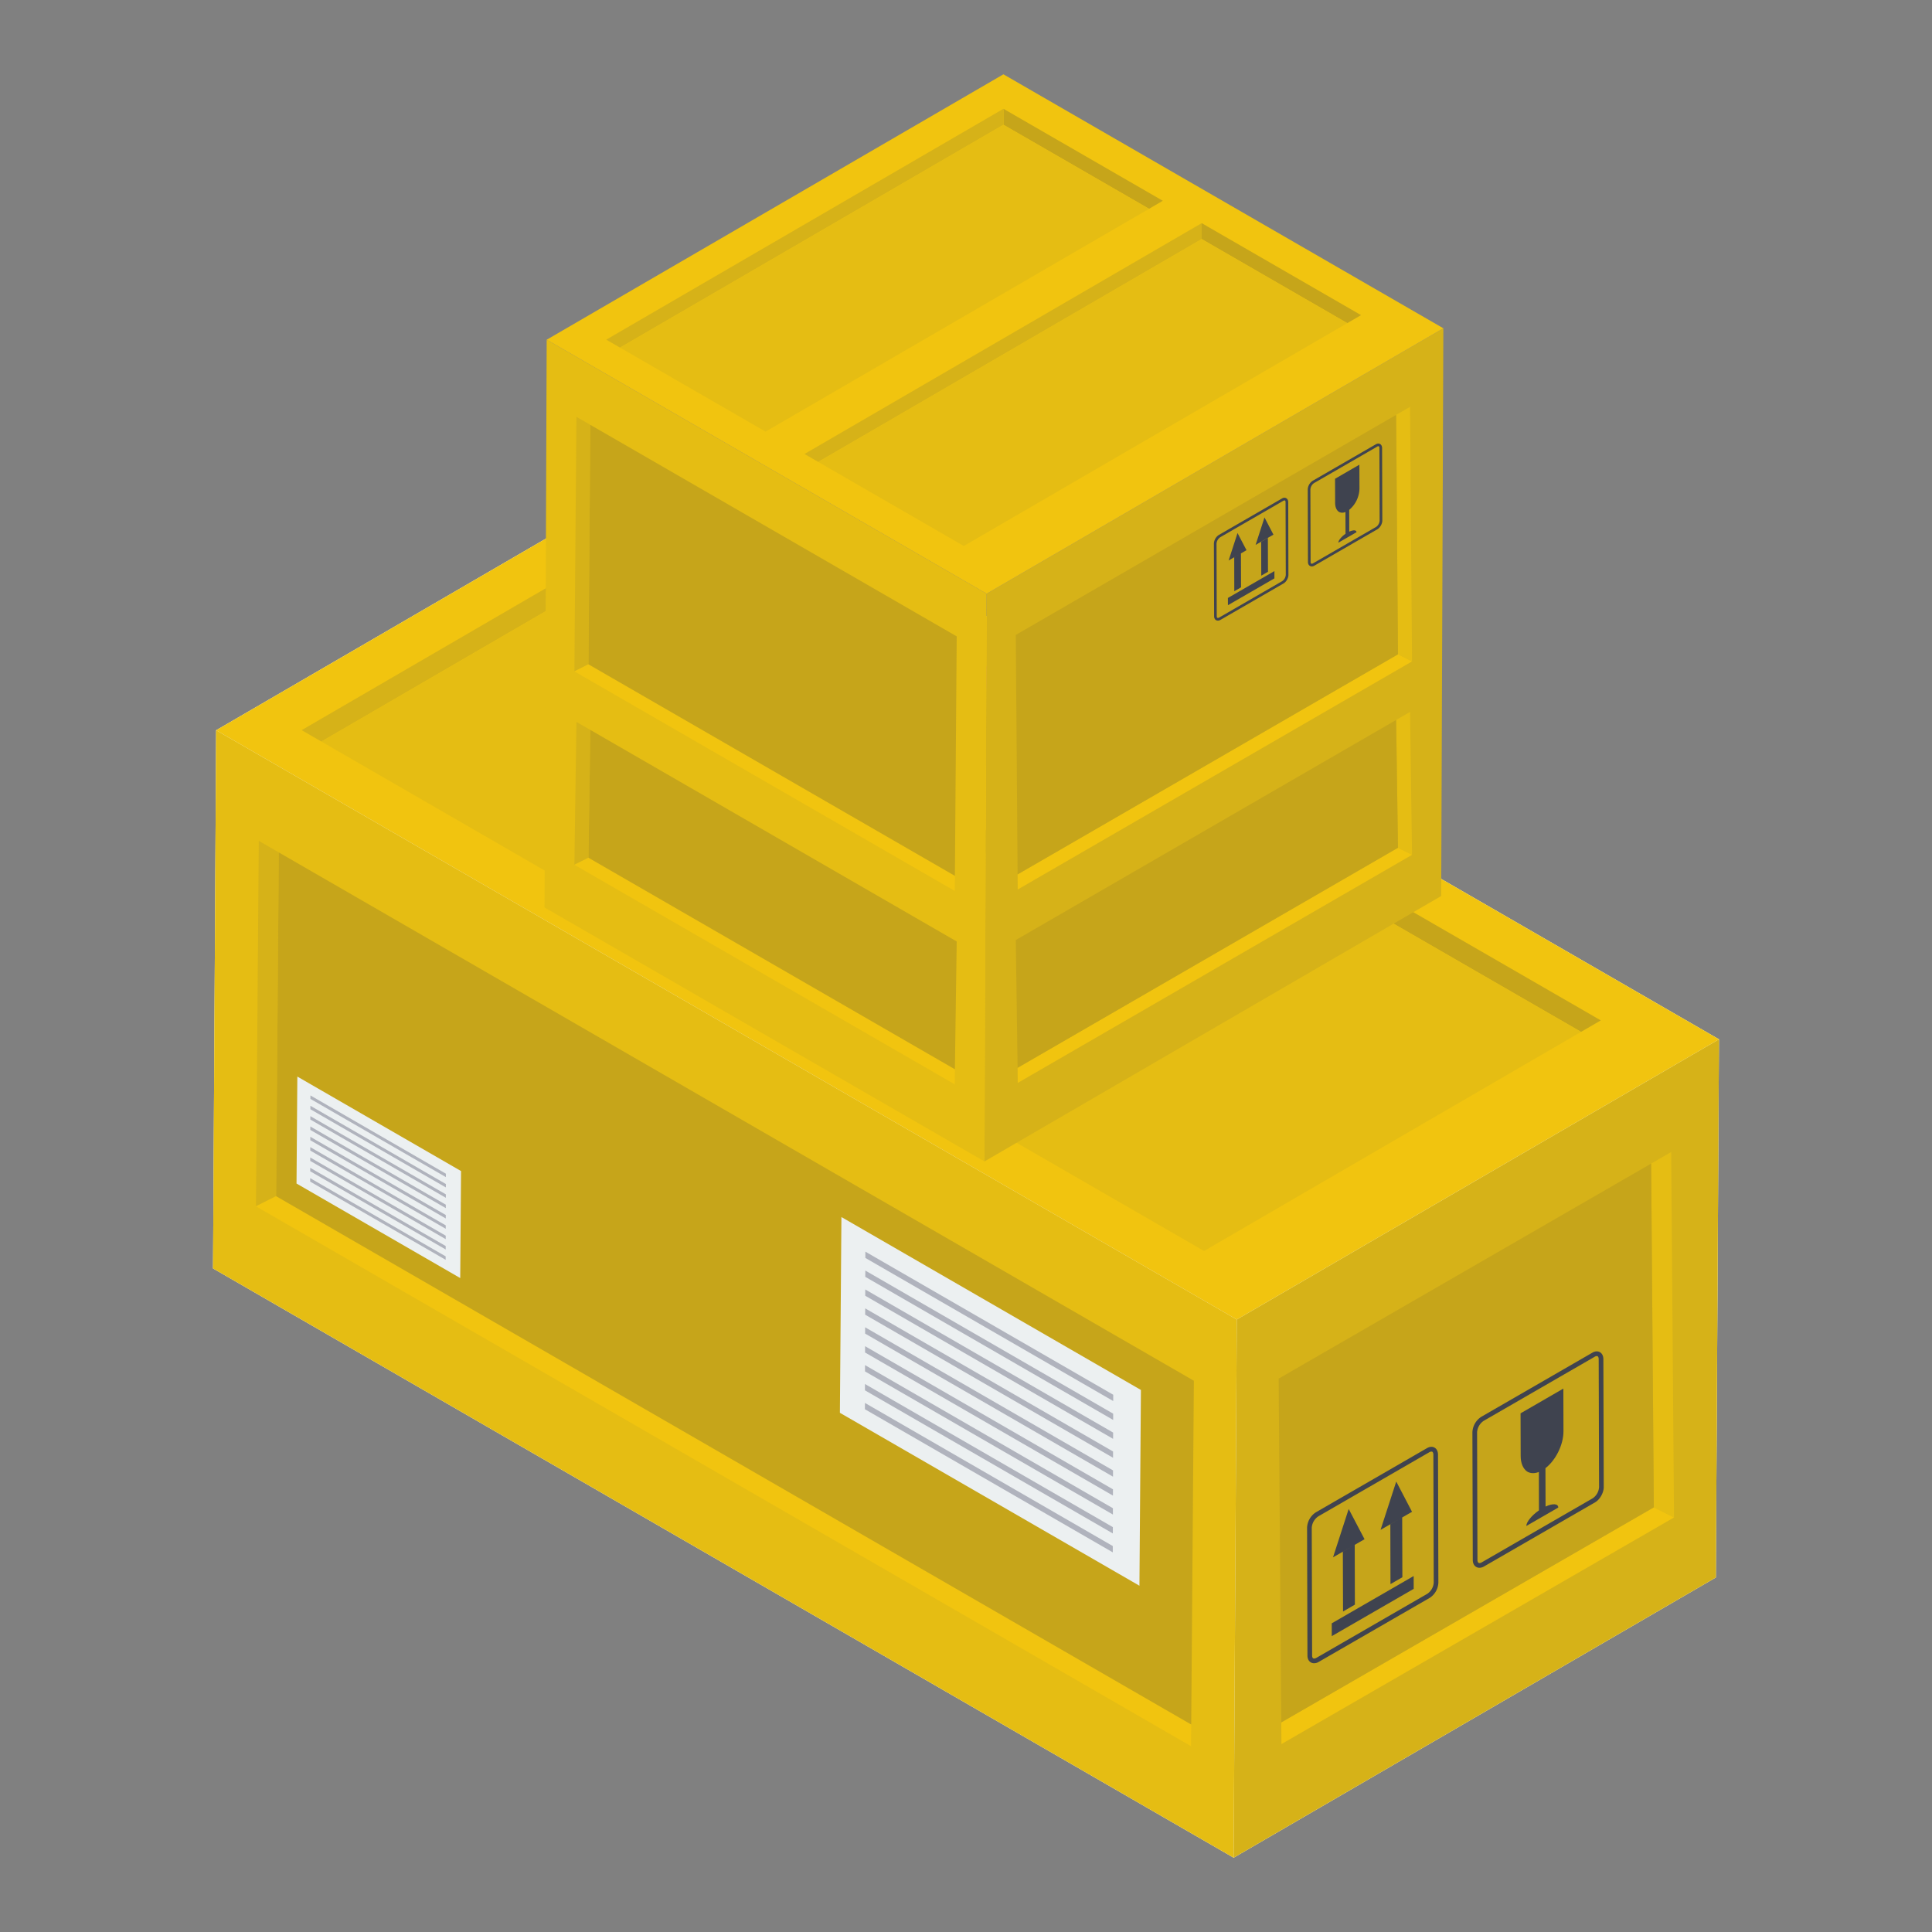 <svg xmlns="http://www.w3.org/2000/svg" viewBox="0 0 52 52" id="packages"><rect x="0" y="0" width="52" height="52" fill="#808080" stroke="none"/><path fill="#F1C40F" d="m5.818 19.655 12.978-7.542 27.47 15.86-.084 14.485L33.204 50 5.734 34.14l.083-14.401z"></path><path fill="#ECF0F1" d="m18.796 12.113 27.47 15.86-.084 14.485L33.204 50 5.734 34.14l.084-14.485z"></path><path fill="#D6B218" d="m46.266 27.973-.084 14.485L33.204 50l.084-14.485z"></path><path fill="#E5BD13" d="M33.288 35.515 33.204 50 5.734 34.14l.084-14.485z"></path><path fill="#D6B218" d="m7.504 22.943-.539-.311-.076 9.836.543-.273z"></path><path fill="#F1C40F" d="m7.432 32.195-.543.273 25.168 14.531.005-.584z"></path><path fill="#C6A51A" d="m7.504 22.943-.072 9.252 24.63 14.22.071-9.252z"></path><path fill="#ECF0F1" d="m22.647 32.757-.041 5.269 8.062 4.654.04-5.269z"></path><path fill="#E5BD13" d="m44.441 31.318.539-.311.076 9.836-.543-.273z"></path><path fill="#F1C40F" d="m44.513 40.57.543.273-10.566 6.099-.004-.584z"></path><path fill="#C6A51A" d="m44.441 31.318.072 9.252-10.027 5.788-.071-9.252z"></path><path fill="#F1C40F" d="m46.266 27.973-12.978 7.542-27.47-15.86 12.978-7.542z"></path><path fill="#EAAA42" d="M18.797 13.446v.616l9.527 5.502.532-.309z"></path><path fill="#D6B218" d="m8.119 19.652.531.307 10.147-5.897v-.616z"></path><path fill="#E5BD13" d="m28.324 19.564-9.527-5.502L8.65 19.959l9.526 5.502z"></path><path fill="#C6A51A" d="M30.359 20.118v.616l12.195 7.039.532-.309z"></path><path fill="#D6B218" d="m19.68 26.324.532.307 10.147-5.897v-.616z"></path><path fill="#E5BD13" d="m42.554 27.773-12.195-7.039-10.147 5.897 12.195 7.039z"></path><path fill="#3F434F" d="m36.3 40.614.427.814-.264.152-.584.335zM36.463 41.58l.004 1.609-.319.185-.005-1.609zM38.049 42.419l.001.345-2.205 1.273-.001-.345zM42.078 37.374l.003 1.146c.002.362-.208.783-.485.996l.003 1.033c.194-.09.341-.081.342.027l-.86.496c0-.108.146-.286.34-.42l-.002-1.034c-.127.05-.237.039-.322-.015-.101-.075-.168-.216-.168-.417l-.003-1.146 1.152-.666zM37.74 40.843l.005 1.609-.32.184-.004-1.609zM37.58 39.876l.425.814-.265.153-.582.333z"></path><path fill="#3F434F" d="M39.735 42.175c-.06-.033-.095-.101-.095-.187l-.01-3.442a.522.522 0 0 1 .238-.412l2.99-1.726c.072-.042.145-.047.204-.014.059.034.093.103.093.19l.01 3.442c0 .15-.104.335-.232.409l-2.99 1.726a.25.25 0 0 1-.123.036.163.163 0 0 1-.085-.022zm3.187-5.658-2.99 1.726a.405.405 0 0 0-.176.303l.01 3.442c0 .038.012.066.03.077.02.009.05.007.083-.013l2.99-1.726a.394.394 0 0 0 .17-.3l-.01-3.442c0-.04-.011-.07-.03-.08a.048.048 0 0 0-.021-.006.114.114 0 0 0-.056.019zm-7.64 8.227c-.06-.034-.092-.102-.092-.186l-.01-3.442a.518.518 0 0 1 .237-.412l2.99-1.727c.073-.042.145-.048.205-.013.06.034.092.103.092.189l.01 3.443a.513.513 0 0 1-.232.41l-2.99 1.725a.241.241 0 0 1-.122.035.175.175 0 0 1-.089-.022zm3.19-5.658-2.99 1.727a.403.403 0 0 0-.176.303l.01 3.442c0 .037.01.065.03.077.019.009.05.006.083-.013l2.989-1.726a.395.395 0 0 0 .171-.3l-.01-3.443c0-.04-.012-.068-.03-.08a.052.052 0 0 0-.023-.004.12.12 0 0 0-.054.017z"></path><g fill="#B0B3BD"><path d="m23.28 37.76-.001.17 6.672 3.852v-.17zM23.281 37.251l-.001.17 6.672 3.852.001-.17zM23.282 36.742v.17l6.672 3.852v-.17zM23.284 36.233l-.001.17 6.672 3.851.001-.169zM23.285 35.724v.17l6.672 3.851v-.169zM23.287 35.215l-.001.17 6.672 3.851v-.169zM23.288 34.706v.169l6.671 3.852.001-.169zM23.29 34.197l-.001.169 6.672 3.852v-.169zM23.291 33.688v.169l6.671 3.852.001-.169z"></path></g><path fill="#ECF0F1" d="m8.003 28.976-.022 2.879 4.406 2.544.022-2.88z"></path><g fill="#B0B3BD"><path d="m8.349 31.71-.001.093 3.647 2.105v-.093zM8.35 31.432l-.001.093 3.647 2.105v-.093zM8.35 31.154v.092l3.646 2.106.001-.093zM8.351 30.875v.093l3.646 2.105v-.092zM8.352 30.597v.093l3.646 2.105v-.093zM8.353 30.319l-.001.093 3.647 2.105v-.093zM8.353 30.041v.092L12 32.239v-.093zM8.354 29.762v.093L12 31.96l.001-.092zM8.355 29.484v.093l3.646 2.105v-.092z"></path></g><path fill="#D6B218" d="m38.848 8.836-.058 15.28-12.293 7.144.058-15.28z"></path><path fill="#E5BD13" d="m26.555 15.98-.058 15.28-11.841-6.836.058-15.28z"></path><path fill="#D6B218" d="m15.889 11.435-.375-.217-.054 6.852.379-.19z"></path><path fill="#F1C40F" d="m15.839 17.88-.379.19 10.238 5.91.003-.407z"></path><path fill="#C6A51A" d="m15.889 11.435-.05 6.445 9.862 5.693.049-6.445z"></path><path fill="#D6B218" d="m15.889 19.646-.375-.216-.054 3.846.379-.19z"></path><path fill="#F1C40F" d="m15.839 23.086-.379.19 10.238 5.91.003-.407z"></path><path fill="#C6A51A" d="m15.889 19.646-.05 3.44 9.862 5.693.049-3.439z"></path><path fill="#E5BD13" d="m37.577 11.166.375-.216.053 6.852-.378-.191z"></path><path fill="#F1C40F" d="m37.627 17.611.378.191-10.613 6.139-.003-.407z"></path><path fill="#C6A51A" d="m37.577 11.166.05 6.445-10.238 5.923-.049-6.445z"></path><path fill="#E5BD13" d="m37.577 19.378.375-.217.053 3.846-.378-.19z"></path><path fill="#F1C40F" d="m37.627 22.817.378.19v.001l-10.613 6.139-.003-.407z"></path><path fill="#C6A51A" d="m37.577 19.378.05 3.439-10.238 5.923-.049-3.439z"></path><path fill="#F1C40F" d="M38.848 8.836 26.555 15.98 14.714 9.144 27.007 2z"></path><path fill="#C6A51A" d="M27.008 2.928v.43l3.919 2.262.37-.216z"></path><path fill="#D6B218" d="m16.317 9.142.371.214 10.32-5.998v-.43z"></path><path fill="#E5BD13" d="m30.927 5.62-3.919-2.262-10.32 5.998 3.917 2.261z"></path><path fill="#C6A51A" d="M32.344 6.006v.429l3.918 2.262.371-.215z"></path><path fill="#D6B218" d="m21.653 12.219.37.214 10.321-5.998v-.429z"></path><path fill="#E5BD13" d="m36.262 8.697-3.918-2.262-10.321 5.998 3.918 2.262z"></path><path fill="#3F434F" d="m33.308 14.347.242.461-.15.087-.331.19zM33.4 14.895l.003.913-.182.105-.002-.913zM34.301 15.371v.196l-1.251.722-.001-.195zM36.588 12.507l.002.651a.769.769 0 0 1-.276.565l.001.587c.111-.051.194-.047.195.015l-.488.281c0-.06.082-.162.193-.238l-.002-.587c-.072.029-.134.022-.183-.009-.057-.042-.094-.122-.095-.236l-.002-.65.655-.379zM34.125 14.476l.003.913-.181.105-.003-.913z"></path><path fill="#3F434F" d="m34.034 13.927.241.463-.15.086-.33.19z"></path><path fill="#3F434F" d="M35.258 15.232c-.034-.018-.054-.057-.054-.106l-.006-1.953a.297.297 0 0 1 .135-.234l1.697-.98c.041-.024.083-.027.116-.008.033.02.053.059.053.108l.006 1.954c0 .085-.06.19-.132.232l-1.697.98a.142.142 0 0 1-.07.02.093.093 0 0 1-.048-.013zm1.809-3.211-1.698.98a.23.23 0 0 0-.1.172l.006 1.953c0 .022.007.038.018.044.01.005.027.004.046-.007l1.698-.98a.224.224 0 0 0 .096-.17l-.006-1.954c0-.022-.006-.04-.017-.046a.027.027 0 0 0-.012-.003.065.065 0 0 0-.031.01zm-4.337 4.67c-.034-.02-.052-.058-.052-.106l-.006-1.954a.294.294 0 0 1 .135-.234l1.697-.98c.041-.024.082-.027.116-.007s.053.059.053.107l.005 1.955c0 .087-.057.189-.132.232l-1.697.98a.137.137 0 0 1-.07.02.1.1 0 0 1-.05-.013zm1.81-3.212-1.697.98a.229.229 0 0 0-.1.172l.006 1.954c0 .021.006.037.017.044.011.005.029.003.047-.007l1.697-.98a.224.224 0 0 0 .097-.17l-.006-1.955c0-.022-.006-.039-.017-.045a.03.03 0 0 0-.013-.003.068.068 0 0 0-.03.01z"></path></svg>